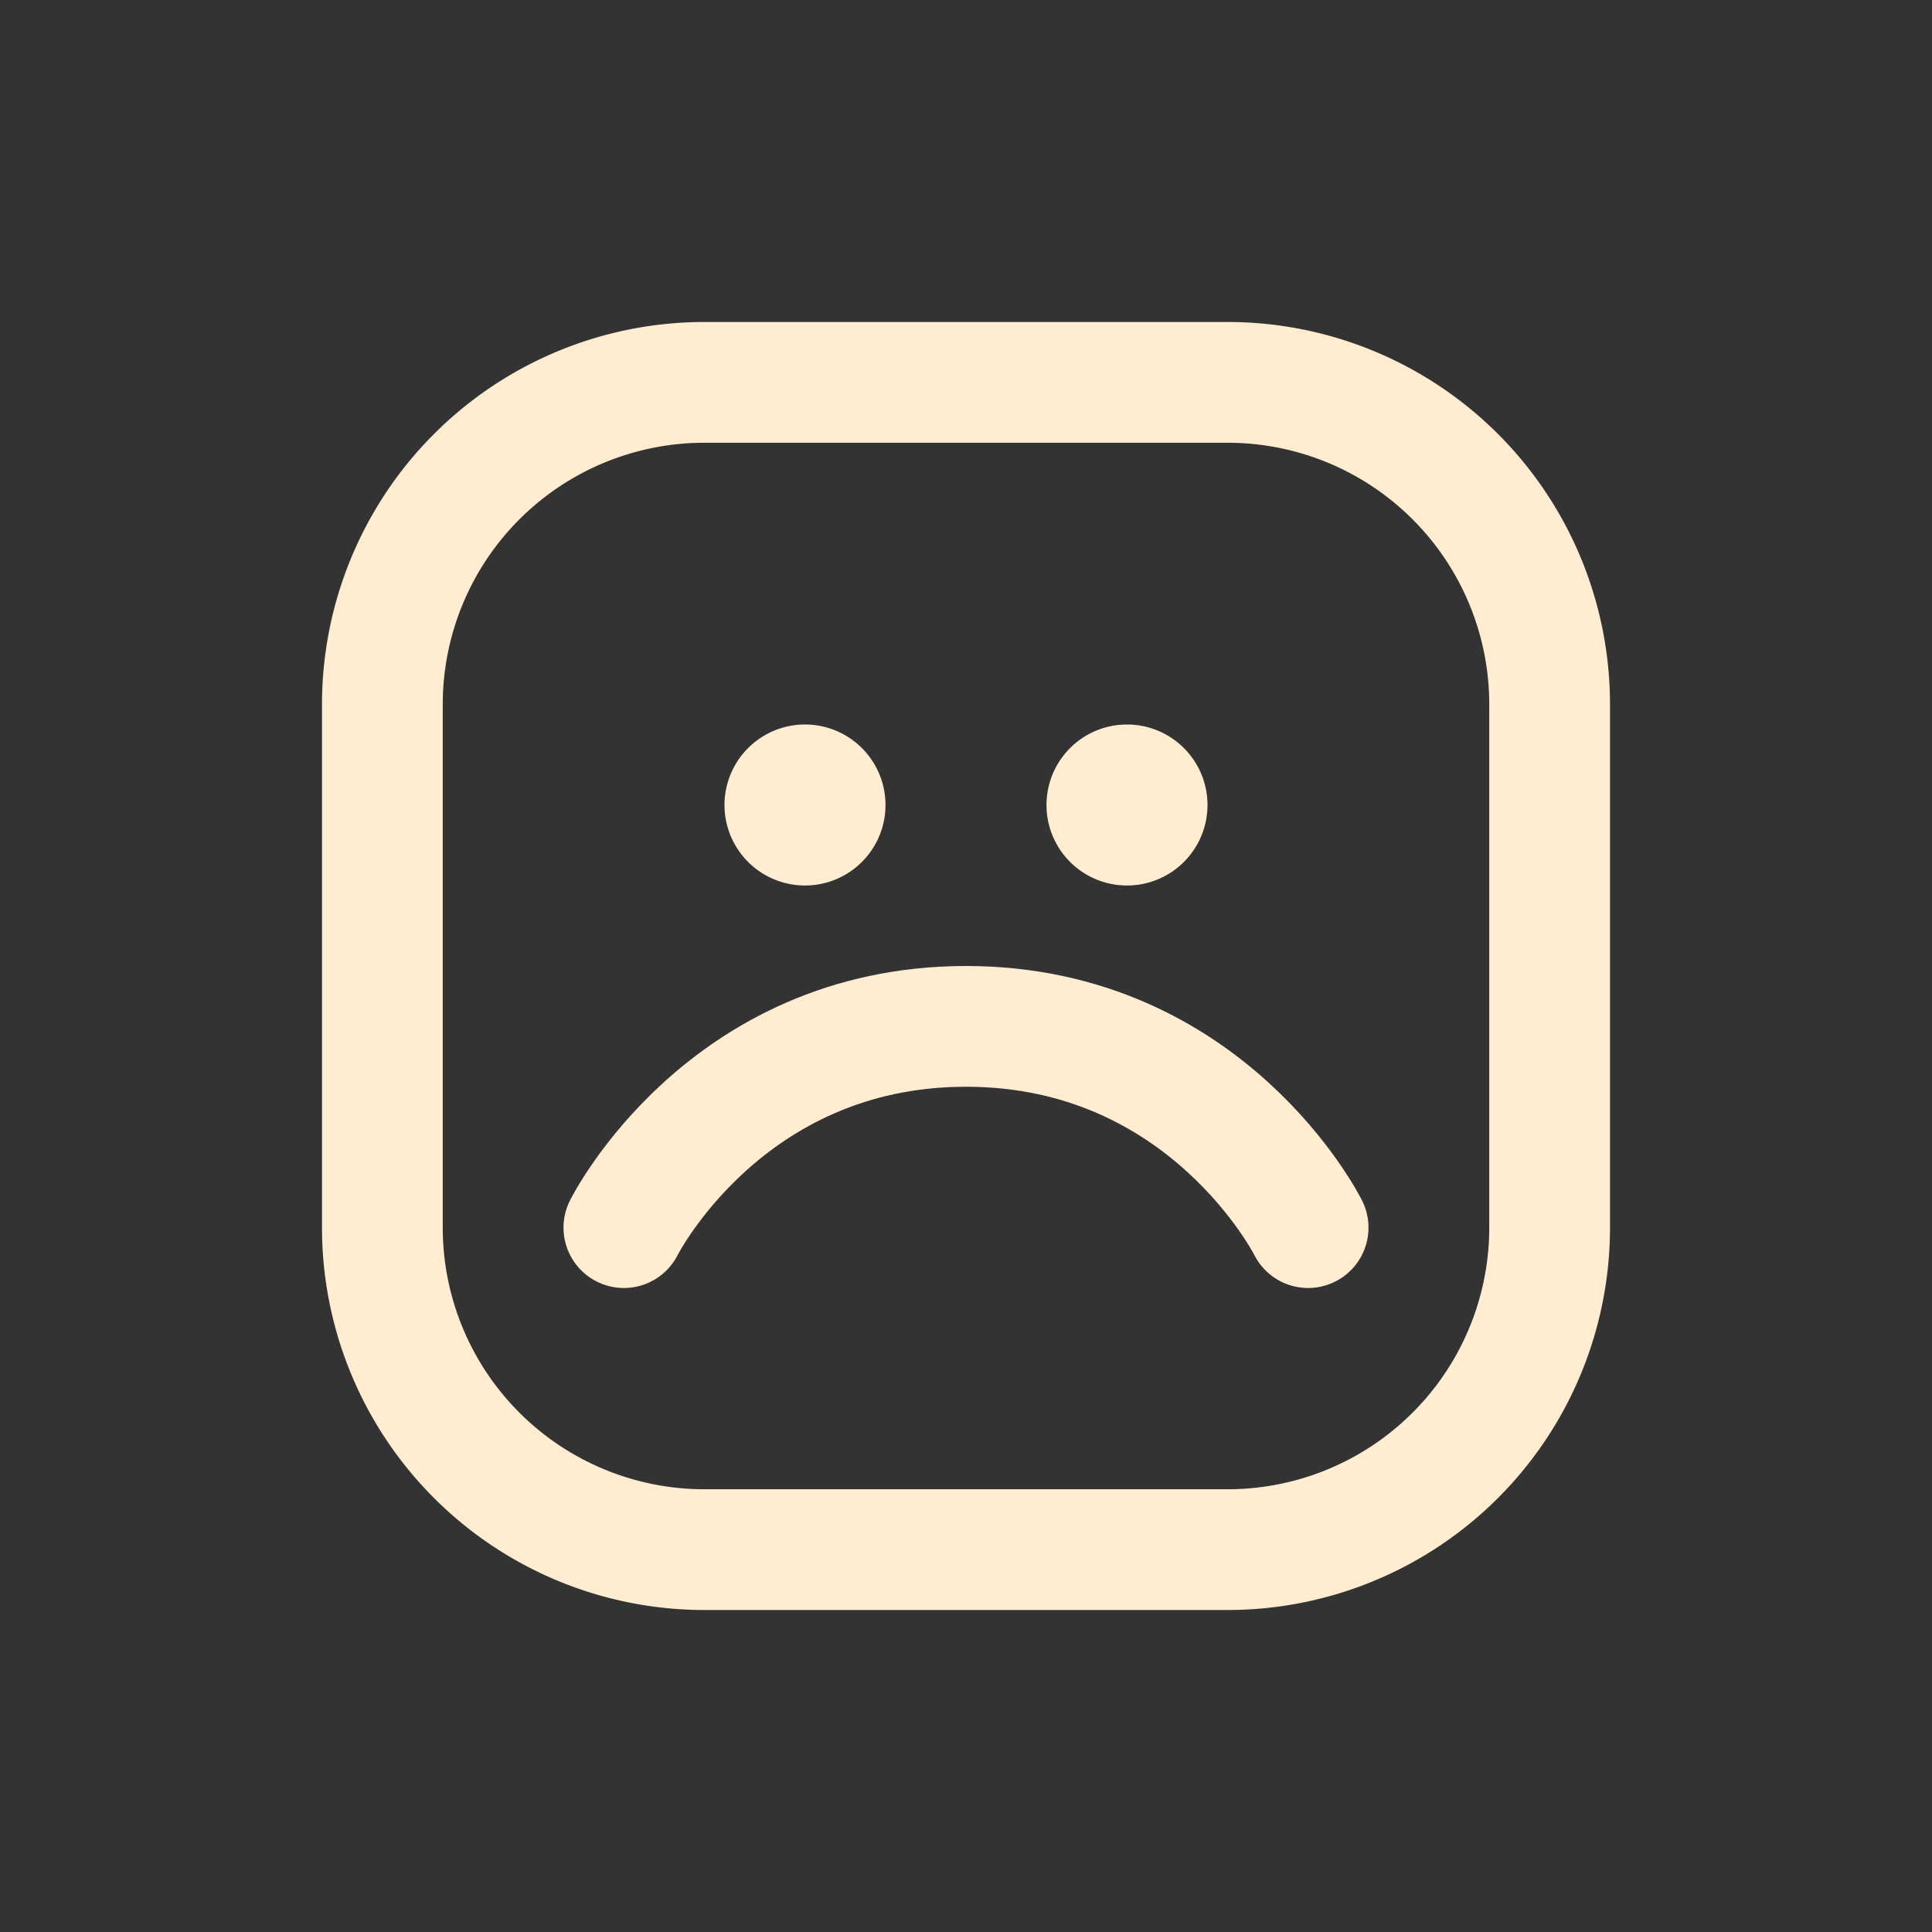 <svg width="46" height="46" fill="none" stroke="#ffecd1" stroke-linecap="round" stroke-linejoin="round" stroke-width="1.5" viewBox="0 0 24 24" xmlns="http://www.w3.org/2000/svg">
  <rect x="0" y="0" width="24" height="24" fill="#333333" stroke="none"/>
  <path d="M8.75 4.75h6.5a4 4 0 0 1 4 4v6.5a4 4 0 0 1-4 4h-6.5a4 4 0 0 1-4-4v-6.5a4 4 0 0 1 4-4Z"></path>
  <path d="M7.75 15.25S9 12.75 12 12.75s4.25 2.5 4.25 2.5"></path>
  <path fill="#ffecd1" stroke="none" d="M14 9a1 1 0 1 0 0 2 1 1 0 1 0 0-2z"></path>
  <path fill="#ffecd1" stroke="none" d="M10 9a1 1 0 1 0 0 2 1 1 0 1 0 0-2z"></path>
</svg>